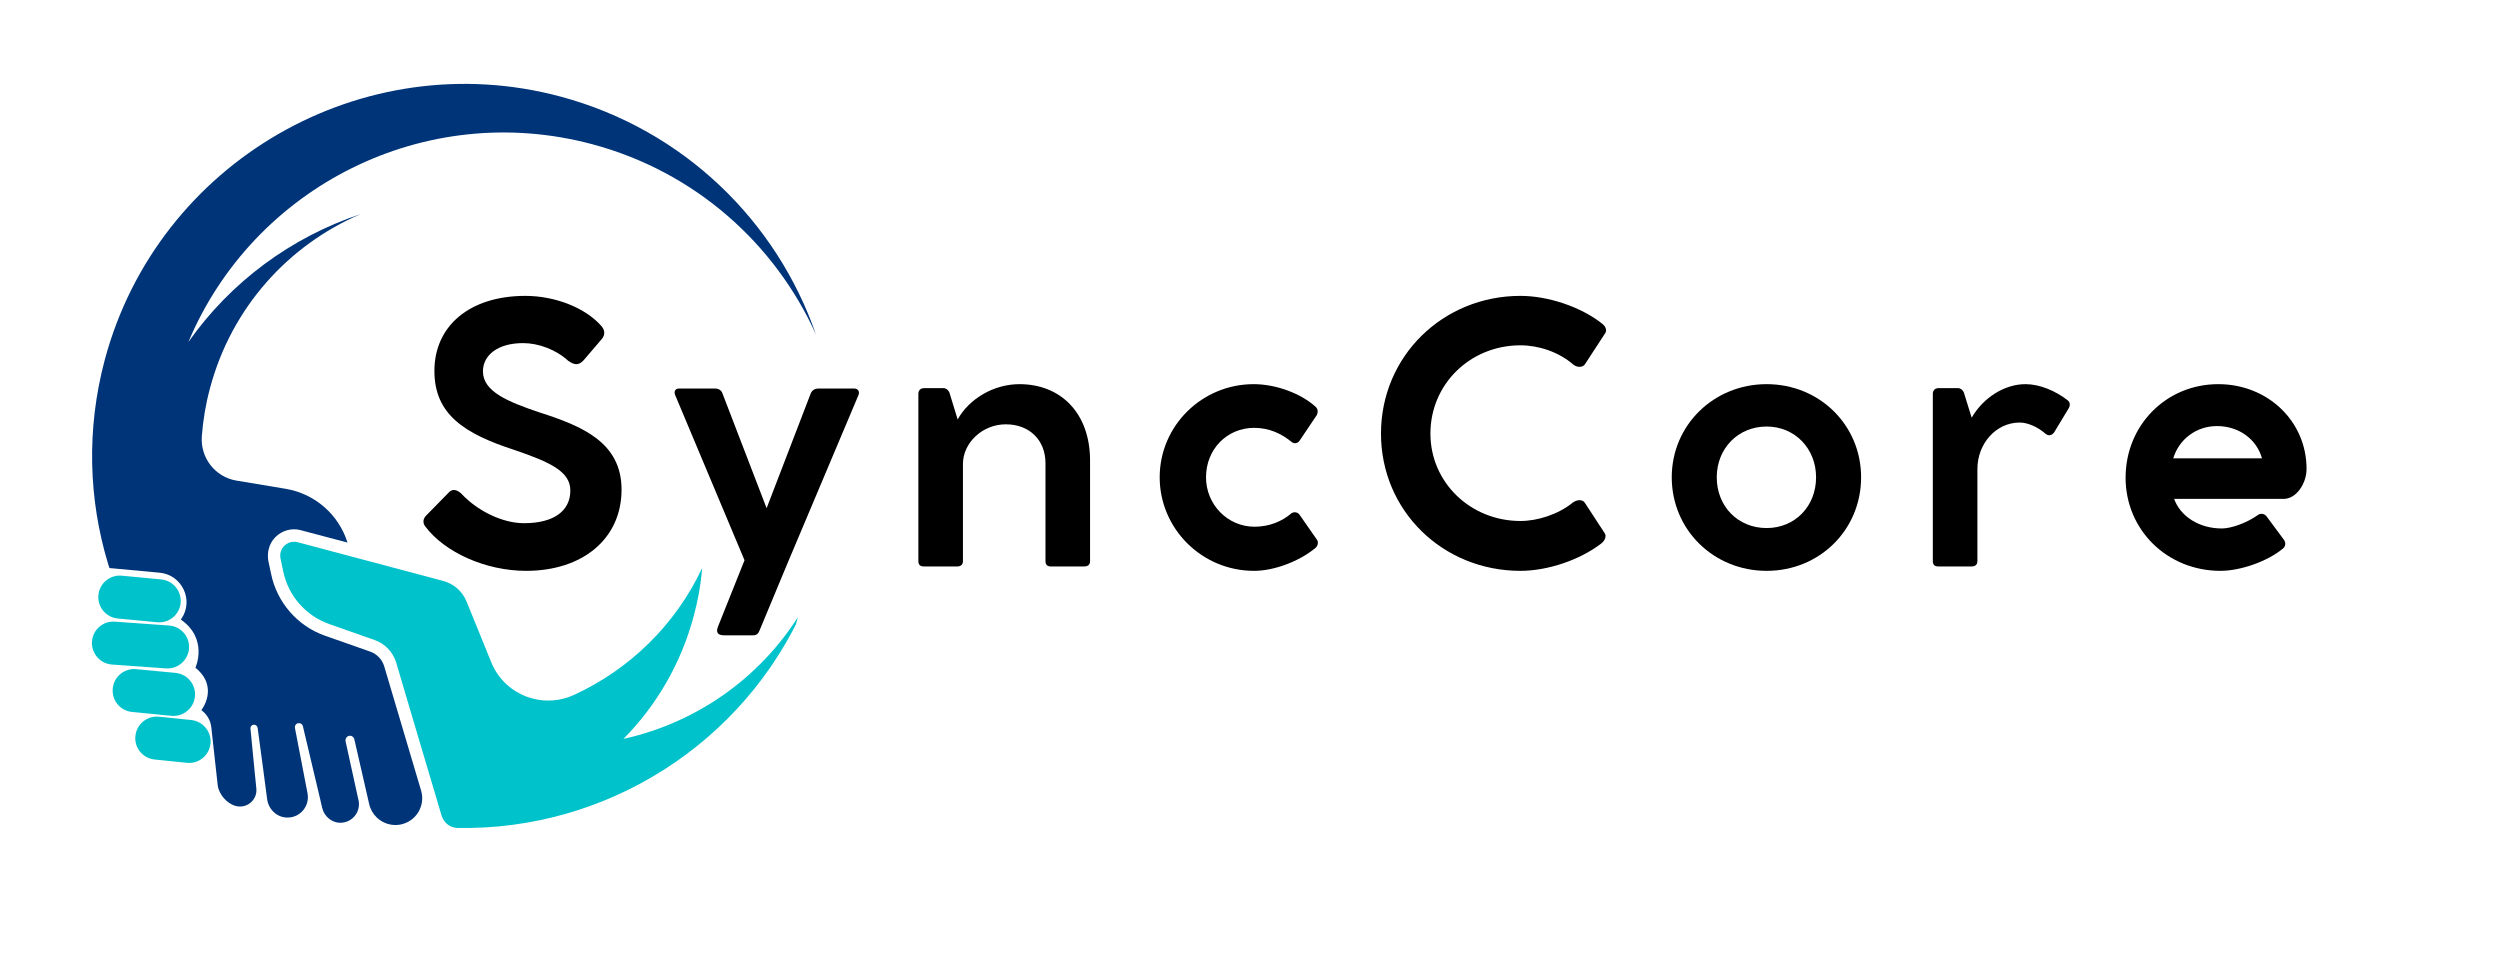 <svg xmlns="http://www.w3.org/2000/svg" xmlns:xlink="http://www.w3.org/1999/xlink" width="118" zoomAndPan="magnify" viewBox="0 0 88.5 33.75" height="45" preserveAspectRatio="xMidYMid meet" version="1.0"><defs><g/><clipPath id="13c0913441"><path d="M 9 19 L 29 19 L 29 30 L 9 30 Z M 9 19 " clip-rule="nonzero"/></clipPath><clipPath id="e840f6da86"><path d="M 7.098 0 L 32.277 6.707 L 25.188 33.324 L 0.008 26.621 Z M 7.098 0 " clip-rule="nonzero"/></clipPath><clipPath id="21385c270d"><path d="M 7.098 0 L 32.277 6.707 L 25.188 33.324 L 0.008 26.621 Z M 7.098 0 " clip-rule="nonzero"/></clipPath><clipPath id="42750b965e"><path d="M 3 2 L 29 2 L 29 30 L 3 30 Z M 3 2 " clip-rule="nonzero"/></clipPath><clipPath id="ff4781d258"><path d="M 7.098 0 L 32.277 6.707 L 25.188 33.324 L 0.008 26.621 Z M 7.098 0 " clip-rule="nonzero"/></clipPath><clipPath id="32f5e48030"><path d="M 7.098 0 L 32.277 6.707 L 25.188 33.324 L 0.008 26.621 Z M 7.098 0 " clip-rule="nonzero"/></clipPath><clipPath id="90266e73f0"><path d="M 3 20 L 7 20 L 7 23 L 3 23 Z M 3 20 " clip-rule="nonzero"/></clipPath><clipPath id="cad5f3fe4e"><path d="M 7.098 0 L 32.277 6.707 L 25.188 33.324 L 0.008 26.621 Z M 7.098 0 " clip-rule="nonzero"/></clipPath><clipPath id="f71e897b26"><path d="M 7.098 0 L 32.277 6.707 L 25.188 33.324 L 0.008 26.621 Z M 7.098 0 " clip-rule="nonzero"/></clipPath><clipPath id="218c79781a"><path d="M 3 22 L 7 22 L 7 24 L 3 24 Z M 3 22 " clip-rule="nonzero"/></clipPath><clipPath id="8d6532509d"><path d="M 7.098 0 L 32.277 6.707 L 25.188 33.324 L 0.008 26.621 Z M 7.098 0 " clip-rule="nonzero"/></clipPath><clipPath id="35de41bb7c"><path d="M 7.098 0 L 32.277 6.707 L 25.188 33.324 L 0.008 26.621 Z M 7.098 0 " clip-rule="nonzero"/></clipPath><clipPath id="6fb4e50e07"><path d="M 3 23 L 7 23 L 7 26 L 3 26 Z M 3 23 " clip-rule="nonzero"/></clipPath><clipPath id="0acc03db25"><path d="M 7.098 0 L 32.277 6.707 L 25.188 33.324 L 0.008 26.621 Z M 7.098 0 " clip-rule="nonzero"/></clipPath><clipPath id="c925a35e82"><path d="M 7.098 0 L 32.277 6.707 L 25.188 33.324 L 0.008 26.621 Z M 7.098 0 " clip-rule="nonzero"/></clipPath><clipPath id="dfc2d0a232"><path d="M 4 25 L 8 25 L 8 28 L 4 28 Z M 4 25 " clip-rule="nonzero"/></clipPath><clipPath id="5b0bedcb21"><path d="M 7.098 0 L 32.277 6.707 L 25.188 33.324 L 0.008 26.621 Z M 7.098 0 " clip-rule="nonzero"/></clipPath><clipPath id="c5677d1537"><path d="M 7.098 0 L 32.277 6.707 L 25.188 33.324 L 0.008 26.621 Z M 7.098 0 " clip-rule="nonzero"/></clipPath></defs><g clip-path="url(#13c0913441)"><g clip-path="url(#e840f6da86)"><g clip-path="url(#21385c270d)"><path fill="#00c2cb" d="M 22.07 26.156 C 23.23 24.984 24.109 23.5 24.562 21.793 C 24.715 21.23 24.812 20.664 24.859 20.102 C 23.91 22.129 22.277 23.699 20.324 24.598 C 19.195 25.117 17.859 24.598 17.391 23.445 L 16.516 21.293 C 16.371 20.934 16.062 20.664 15.691 20.566 L 10.539 19.195 C 10.539 19.195 10.535 19.195 10.535 19.195 C 10.184 19.102 9.855 19.414 9.93 19.77 L 10.027 20.23 C 10.207 21.094 10.824 21.797 11.652 22.09 L 11.949 22.195 L 13.258 22.656 C 13.629 22.785 13.914 23.086 14.027 23.461 L 14.367 24.613 L 14.559 25.262 L 15.633 28.875 C 15.652 28.938 15.68 29 15.719 29.051 C 15.824 29.207 16 29.305 16.195 29.309 C 16.199 29.309 16.199 29.309 16.199 29.309 C 21.453 29.406 26.34 26.328 28.484 21.453 C 27.098 23.875 24.742 25.57 22.07 26.156 " fill-opacity="1" fill-rule="nonzero"/></g></g></g><g clip-path="url(#42750b965e)"><g clip-path="url(#ff4781d258)"><g clip-path="url(#32f5e48030)"><path fill="#003479" d="M 13.602 23.59 C 13.531 23.348 13.348 23.156 13.113 23.07 L 11.504 22.504 C 10.535 22.164 9.805 21.328 9.598 20.32 L 9.504 19.883 C 9.441 19.57 9.523 19.242 9.746 19.016 C 9.98 18.781 10.309 18.688 10.625 18.762 L 10.652 18.77 L 12.301 19.207 C 11.992 18.215 11.148 17.48 10.121 17.305 L 8.363 17.012 C 7.613 16.883 7.086 16.203 7.145 15.441 C 7.188 14.875 7.281 14.309 7.434 13.742 C 8.199 10.871 10.223 8.672 12.758 7.582 C 10.32 8.395 8.168 9.973 6.668 12.109 C 8.973 6.613 15.031 3.523 20.953 5.102 C 24.613 6.078 27.438 8.633 28.883 11.836 C 27.5 7.852 24.23 4.602 19.855 3.422 C 12.848 1.535 5.59 5.723 3.711 12.73 C 3.051 15.199 3.137 17.688 3.828 19.965 C 3.844 20.012 3.859 20.059 3.875 20.109 L 5.648 20.273 C 6.441 20.344 6.871 21.246 6.422 21.902 C 6.406 21.922 6.398 21.93 6.398 21.93 C 7.387 22.617 6.918 23.637 6.918 23.637 C 7.77 24.332 7.129 25.137 7.129 25.137 C 7.434 25.367 7.477 25.676 7.484 25.773 C 7.488 25.824 7.496 25.875 7.5 25.926 L 7.707 27.797 C 7.746 28.117 8.031 28.449 8.344 28.531 C 8.738 28.637 9.117 28.316 9.074 27.91 L 8.984 27.004 L 8.867 25.797 C 8.855 25.711 8.934 25.641 9.016 25.656 C 9.074 25.668 9.113 25.719 9.121 25.773 L 9.316 27.223 L 9.457 28.293 C 9.508 28.664 9.82 28.953 10.195 28.941 C 10.641 28.934 10.969 28.523 10.887 28.086 L 10.441 25.77 C 10.422 25.672 10.508 25.582 10.605 25.602 C 10.664 25.609 10.711 25.652 10.723 25.711 L 11.332 28.281 L 11.406 28.602 C 11.48 28.914 11.766 29.145 12.09 29.125 C 12.34 29.109 12.547 28.957 12.645 28.75 C 12.703 28.625 12.727 28.477 12.691 28.328 L 12.234 26.246 C 12.215 26.156 12.273 26.059 12.367 26.047 C 12.449 26.035 12.523 26.09 12.543 26.168 L 13.07 28.469 C 13.113 28.656 13.211 28.816 13.336 28.938 C 13.551 29.145 13.855 29.246 14.168 29.191 C 14.227 29.18 14.285 29.16 14.34 29.141 C 14.793 28.969 15.051 28.469 14.906 27.984 L 13.602 23.59 " fill-opacity="1" fill-rule="nonzero"/></g></g></g><g clip-path="url(#90266e73f0)"><g clip-path="url(#cad5f3fe4e)"><g clip-path="url(#f71e897b26)"><path fill="#00c2cb" d="M 4.168 21.895 L 5.562 22.027 C 5.98 22.07 6.355 21.762 6.395 21.344 C 6.434 20.926 6.129 20.555 5.707 20.512 L 4.312 20.379 C 3.895 20.34 3.523 20.645 3.484 21.062 C 3.441 21.48 3.75 21.855 4.168 21.895 " fill-opacity="1" fill-rule="nonzero"/></g></g></g><g clip-path="url(#218c79781a)"><g clip-path="url(#8d6532509d)"><g clip-path="url(#35de41bb7c)"><path fill="#00c2cb" d="M 6.691 22.973 C 6.73 22.555 6.422 22.184 6.004 22.145 L 4.09 22.008 C 3.668 21.965 3.297 22.273 3.258 22.691 C 3.219 23.109 3.523 23.48 3.941 23.523 L 5.859 23.66 C 6.277 23.699 6.648 23.391 6.691 22.973 " fill-opacity="1" fill-rule="nonzero"/></g></g></g><g clip-path="url(#6fb4e50e07)"><g clip-path="url(#0acc03db25)"><g clip-path="url(#c925a35e82)"><path fill="#00c2cb" d="M 6.902 24.652 C 6.941 24.234 6.637 23.863 6.215 23.82 L 4.82 23.688 C 4.402 23.648 4.031 23.953 3.992 24.371 C 3.949 24.793 4.258 25.164 4.676 25.203 L 6.07 25.34 C 6.488 25.379 6.863 25.07 6.902 24.652 " fill-opacity="1" fill-rule="nonzero"/></g></g></g><g clip-path="url(#dfc2d0a232)"><g clip-path="url(#5b0bedcb21)"><g clip-path="url(#c5677d1537)"><path fill="#00c2cb" d="M 6.766 25.488 L 5.621 25.371 C 5.203 25.332 4.832 25.637 4.793 26.059 C 4.75 26.477 5.059 26.848 5.477 26.887 L 6.621 27.004 C 7.039 27.047 7.41 26.738 7.453 26.32 C 7.492 25.902 7.184 25.531 6.766 25.488 " fill-opacity="1" fill-rule="nonzero"/></g></g></g><g fill="#000000" fill-opacity="1"><g transform="translate(14.362, 20.052)"><g><path d="M 4.266 0.156 C 6.25 0.156 7.641 -0.969 7.641 -2.719 C 7.641 -4.391 6.25 -4.969 4.734 -5.453 C 3.625 -5.828 2.734 -6.188 2.734 -6.906 C 2.734 -7.484 3.266 -7.906 4.156 -7.906 C 4.703 -7.906 5.328 -7.672 5.75 -7.281 C 5.953 -7.141 6.109 -7.094 6.297 -7.297 L 6.938 -8.047 C 7.062 -8.188 7.062 -8.359 6.922 -8.516 C 6.375 -9.141 5.312 -9.578 4.234 -9.578 C 2.266 -9.578 1.016 -8.516 1.016 -6.922 C 1.016 -5.391 2.062 -4.703 3.844 -4.125 C 5.125 -3.688 5.828 -3.359 5.828 -2.688 C 5.828 -1.969 5.25 -1.531 4.188 -1.531 C 3.406 -1.531 2.516 -1.984 1.969 -2.578 C 1.812 -2.719 1.672 -2.75 1.547 -2.641 L 0.75 -1.828 C 0.609 -1.703 0.594 -1.547 0.688 -1.422 C 1.375 -0.5 2.828 0.156 4.266 0.156 Z M 4.266 0.156 "/></g></g></g><g fill="#000000" fill-opacity="1"><g transform="translate(23.872, 20.052)"><g><path d="M 6.375 -6.297 L 5.094 -6.297 C 4.969 -6.297 4.875 -6.234 4.828 -6.125 L 3.266 -2.062 L 1.703 -6.125 C 1.672 -6.234 1.562 -6.297 1.453 -6.297 L 0.156 -6.297 C 0.047 -6.297 -0.031 -6.203 0.031 -6.062 L 2.484 -0.219 L 1.547 2.125 C 1.453 2.359 1.562 2.438 1.766 2.438 L 2.781 2.438 C 2.906 2.438 2.969 2.391 3.016 2.266 L 4.031 -0.172 L 6.516 -6.062 C 6.578 -6.203 6.484 -6.297 6.375 -6.297 Z M 6.375 -6.297 "/></g></g></g><g fill="#000000" fill-opacity="1"><g transform="translate(31.682, 20.052)"><g><path d="M 4.406 -6.453 C 3.5 -6.453 2.625 -5.938 2.219 -5.203 L 1.922 -6.172 C 1.875 -6.25 1.812 -6.312 1.719 -6.312 L 1.031 -6.312 C 0.906 -6.312 0.828 -6.234 0.828 -6.109 L 0.828 -0.188 C 0.828 -0.062 0.891 0 1.016 0 L 2.203 0 C 2.328 0 2.406 -0.062 2.406 -0.188 L 2.406 -3.625 C 2.406 -4.375 3.094 -5.031 3.922 -5.031 C 4.781 -5.031 5.328 -4.453 5.328 -3.656 L 5.328 -0.188 C 5.328 -0.062 5.391 0 5.516 0 L 6.703 0 C 6.828 0 6.906 -0.062 6.906 -0.188 L 6.906 -3.75 C 6.906 -5.422 5.875 -6.453 4.406 -6.453 Z M 4.406 -6.453 "/></g></g></g><g fill="#000000" fill-opacity="1"><g transform="translate(40.615, 20.052)"><g><path d="M 3.781 0.156 C 4.5 0.156 5.391 -0.188 5.953 -0.656 C 6.047 -0.734 6.062 -0.875 6 -0.953 L 5.391 -1.828 C 5.312 -1.938 5.172 -1.938 5.094 -1.875 C 4.766 -1.594 4.312 -1.406 3.797 -1.406 C 2.844 -1.406 2.078 -2.188 2.078 -3.156 C 2.078 -4.156 2.828 -4.906 3.781 -4.906 C 4.312 -4.906 4.75 -4.703 5.109 -4.406 C 5.203 -4.328 5.328 -4.359 5.391 -4.453 L 6 -5.359 C 6.047 -5.453 6.047 -5.578 5.953 -5.656 C 5.453 -6.109 4.578 -6.453 3.766 -6.453 C 1.938 -6.453 0.438 -4.984 0.438 -3.156 C 0.438 -1.344 1.922 0.156 3.781 0.156 Z M 3.781 0.156 "/></g></g></g><g fill="#000000" fill-opacity="1"><g transform="translate(48.325, 20.052)"><g><path d="M 7.359 -2.266 C 6.844 -1.844 6.109 -1.609 5.5 -1.609 C 3.734 -1.609 2.312 -2.969 2.312 -4.703 C 2.312 -6.453 3.719 -7.828 5.5 -7.828 C 6.141 -7.828 6.859 -7.594 7.375 -7.141 C 7.547 -7.016 7.719 -7.062 7.781 -7.156 L 8.484 -8.234 C 8.562 -8.328 8.547 -8.469 8.391 -8.594 C 7.625 -9.203 6.453 -9.578 5.5 -9.578 C 2.75 -9.578 0.562 -7.438 0.562 -4.703 C 0.562 -1.969 2.75 0.156 5.5 0.156 C 6.469 0.156 7.609 -0.234 8.359 -0.812 C 8.5 -0.922 8.547 -1.078 8.484 -1.172 L 7.781 -2.25 C 7.703 -2.375 7.516 -2.375 7.359 -2.266 Z M 7.359 -2.266 "/></g></g></g><g fill="#000000" fill-opacity="1"><g transform="translate(58.742, 20.052)"><g><path d="M 0.438 -3.156 C 0.438 -1.297 1.922 0.156 3.797 0.156 C 5.672 0.156 7.141 -1.297 7.141 -3.156 C 7.141 -5 5.672 -6.453 3.797 -6.453 C 1.922 -6.453 0.438 -5 0.438 -3.156 Z M 2.031 -3.156 C 2.031 -4.172 2.781 -4.953 3.797 -4.953 C 4.797 -4.953 5.547 -4.172 5.547 -3.156 C 5.547 -2.125 4.797 -1.359 3.797 -1.359 C 2.781 -1.359 2.031 -2.125 2.031 -3.156 Z M 2.031 -3.156 "/></g></g></g><g fill="#000000" fill-opacity="1"><g transform="translate(67.594, 20.052)"><g><path d="M 5.609 -5.875 C 5.172 -6.219 4.609 -6.453 4.109 -6.453 C 3.359 -6.453 2.609 -5.969 2.203 -5.266 L 1.922 -6.172 C 1.875 -6.25 1.812 -6.312 1.719 -6.312 L 1.031 -6.312 C 0.906 -6.312 0.828 -6.234 0.828 -6.109 L 0.828 -0.188 C 0.828 -0.062 0.891 0 1.016 0 L 2.203 0 C 2.328 0 2.406 -0.062 2.406 -0.188 L 2.406 -3.453 C 2.406 -4.328 3.047 -5.094 3.906 -5.094 C 4.188 -5.094 4.547 -4.938 4.828 -4.688 C 4.938 -4.609 5.047 -4.641 5.125 -4.75 L 5.625 -5.578 C 5.703 -5.688 5.688 -5.812 5.609 -5.875 Z M 5.609 -5.875 "/></g></g></g><g fill="#000000" fill-opacity="1"><g transform="translate(74.808, 20.052)"><g><path d="M 6.844 -3.453 C 6.844 -5.141 5.469 -6.453 3.719 -6.453 C 1.875 -6.453 0.438 -5 0.438 -3.141 C 0.438 -1.297 1.906 0.156 3.797 0.156 C 4.516 0.156 5.484 -0.188 6.016 -0.641 C 6.109 -0.719 6.109 -0.844 6.047 -0.938 L 5.422 -1.781 C 5.344 -1.875 5.203 -1.891 5.109 -1.812 C 4.734 -1.547 4.188 -1.344 3.844 -1.344 C 3.031 -1.344 2.375 -1.781 2.156 -2.391 L 6.031 -2.391 C 6.484 -2.391 6.844 -2.938 6.844 -3.453 Z M 3.672 -4.969 C 4.453 -4.969 5.078 -4.5 5.266 -3.828 L 2.125 -3.828 C 2.328 -4.5 2.938 -4.969 3.672 -4.969 Z M 3.672 -4.969 "/></g></g></g></svg>